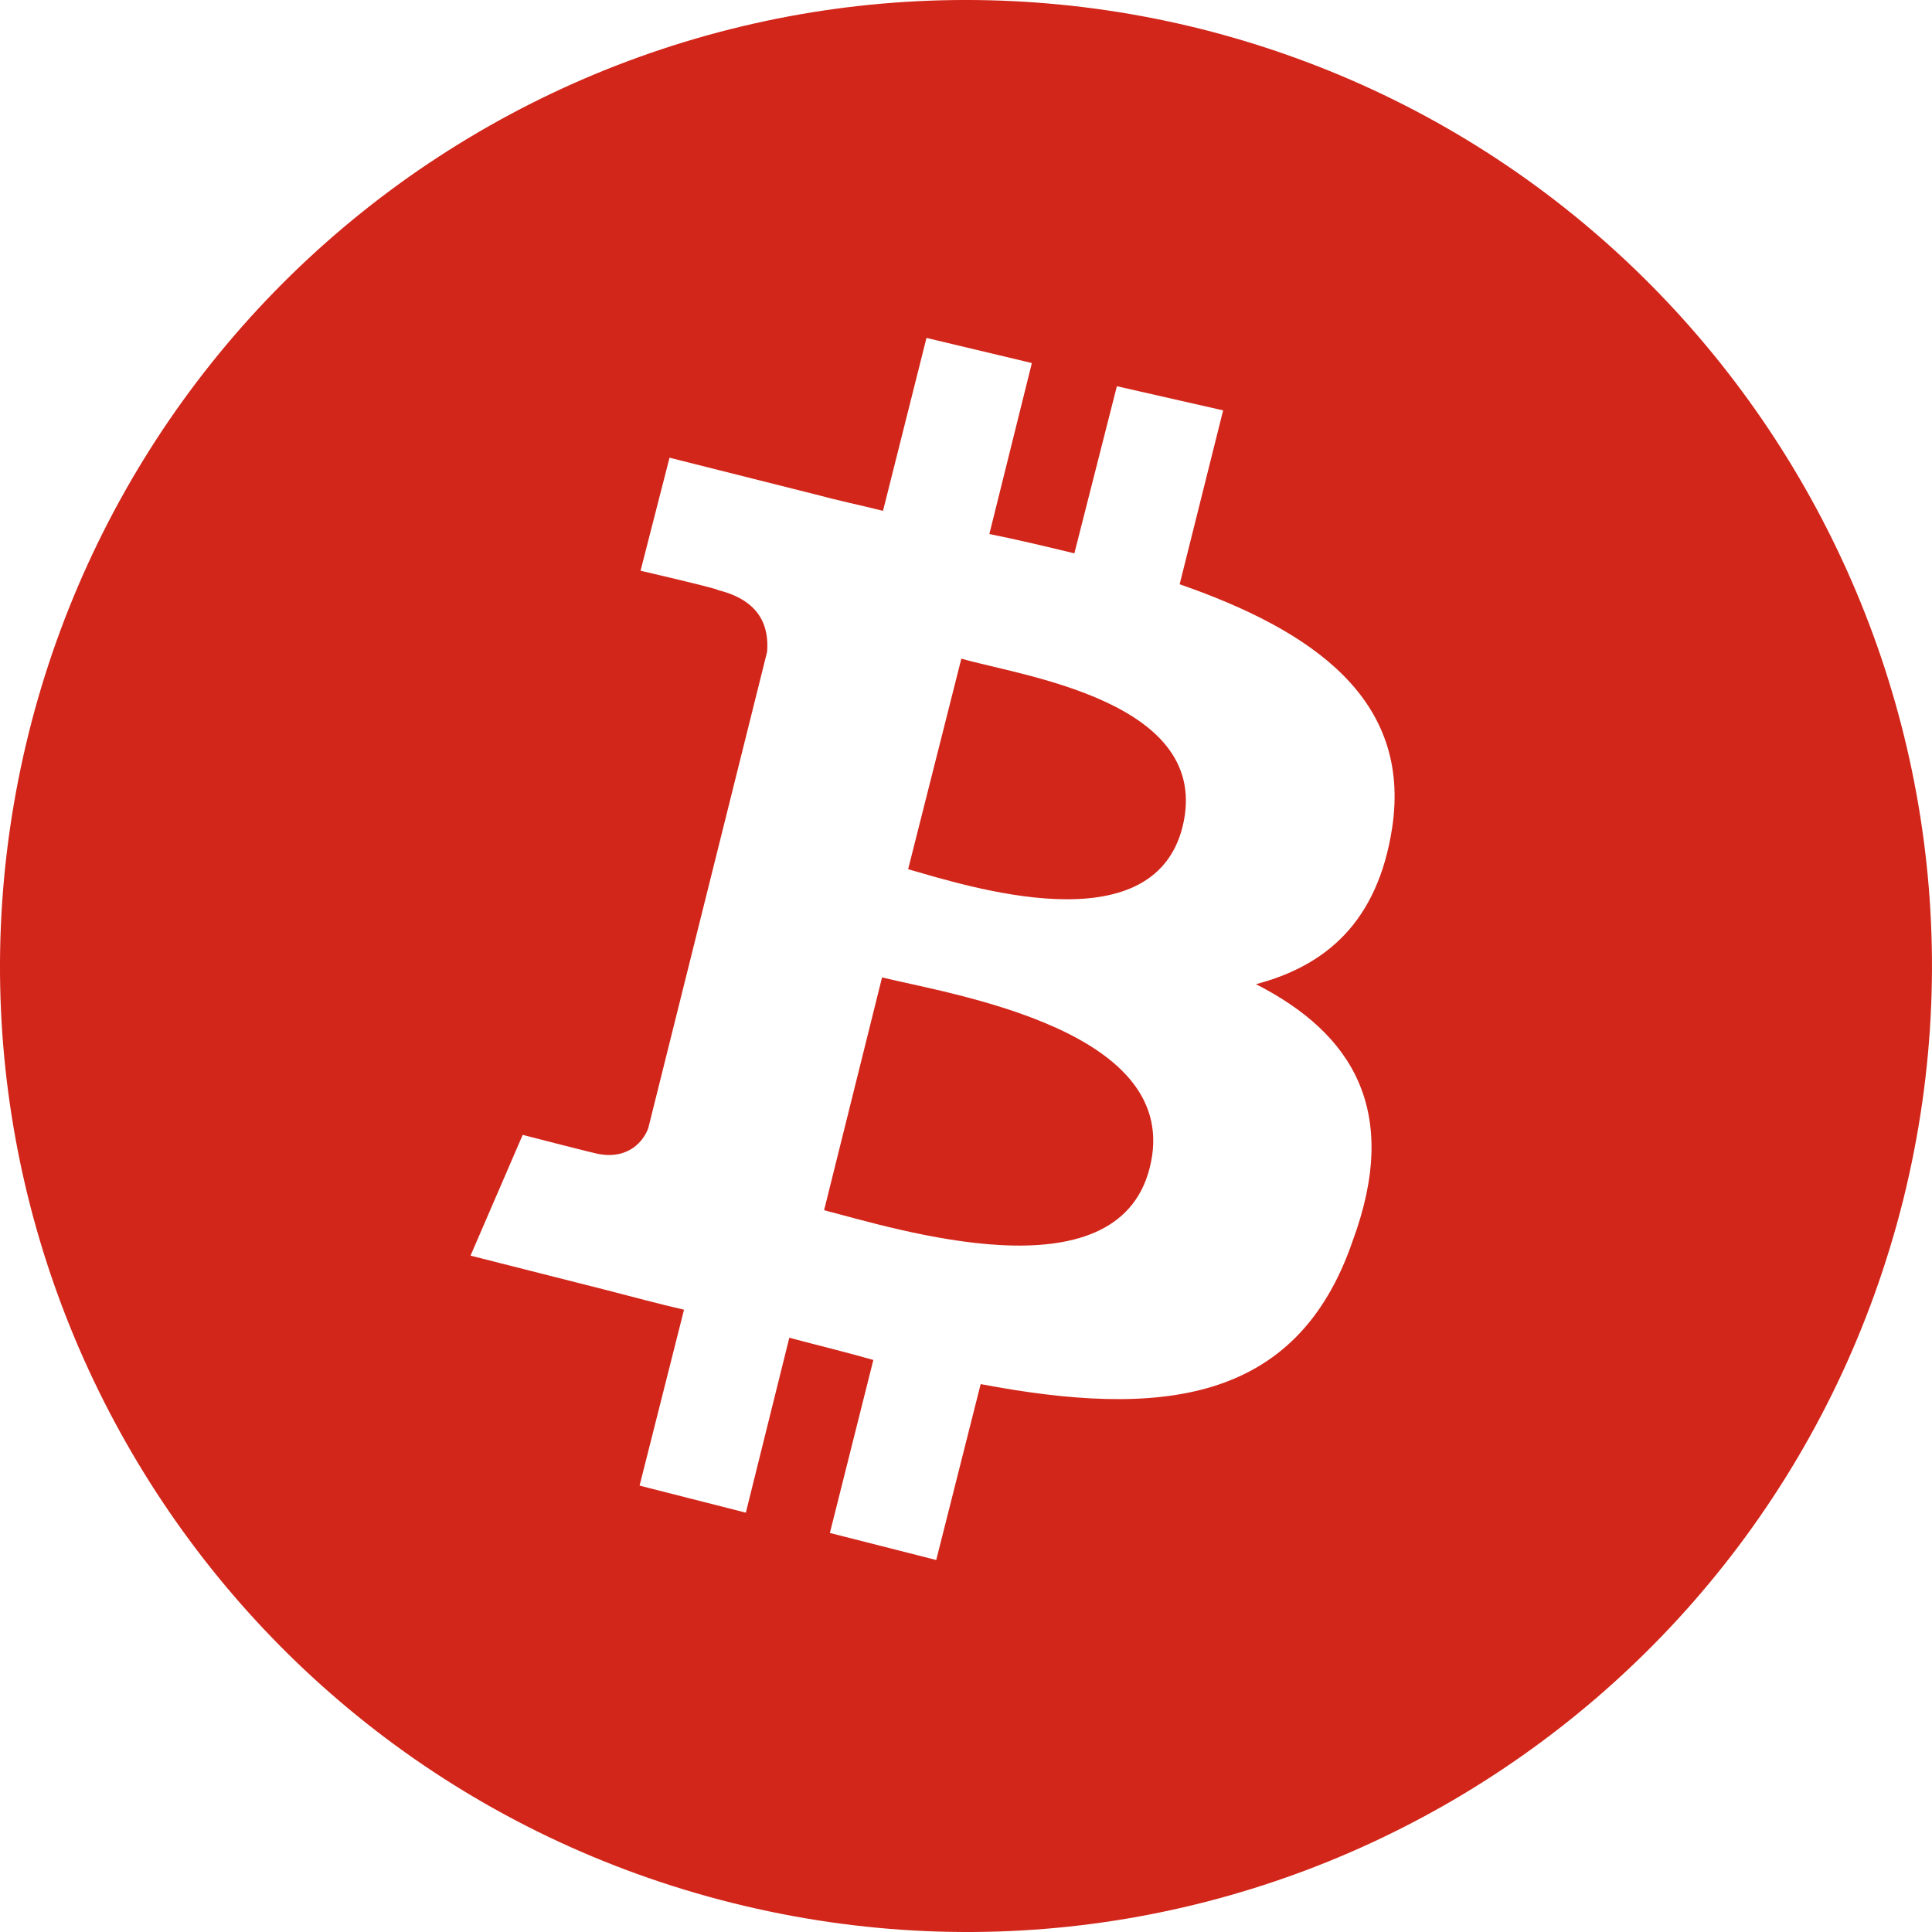 <svg width="22" height="22" viewBox="0 0 22 22" fill="none" xmlns="http://www.w3.org/2000/svg">
<path d="M13.466 9.414C13.125 10.778 11.002 10.085 10.341 9.898L10.947 7.5C11.629 7.698 13.818 7.984 13.466 9.414ZM10.044 11.13L9.384 13.781C10.198 13.99 12.718 14.793 13.092 13.297C13.488 11.735 10.859 11.328 10.044 11.13ZM21.673 13.66C20.199 19.557 14.236 23.143 8.339 21.669C2.442 20.195 -1.141 14.232 0.33 8.336C0.68 6.935 1.302 5.616 2.161 4.455C3.02 3.294 4.1 2.313 5.338 1.57C6.576 0.826 7.949 0.334 9.377 0.12C10.806 -0.093 12.262 -0.022 13.664 0.327C19.55 1.801 23.136 7.764 21.673 13.66ZM13.433 6.653L13.928 4.673L12.718 4.398L12.234 6.301C11.915 6.224 11.596 6.147 11.266 6.081L11.75 4.134L10.55 3.848L10.055 5.817C9.791 5.751 9.527 5.696 9.285 5.63L7.624 5.212L7.294 6.499C7.294 6.499 8.196 6.708 8.174 6.719C8.669 6.84 8.757 7.148 8.735 7.423L7.382 12.846C7.327 13 7.151 13.198 6.832 13.143C6.843 13.154 5.952 12.923 5.952 12.923L5.358 14.298L6.92 14.694C7.217 14.771 7.503 14.848 7.789 14.914L7.283 16.917L8.493 17.225L8.988 15.233C9.318 15.321 9.637 15.398 9.945 15.486L9.45 17.456L10.661 17.764L11.167 15.761C13.202 16.146 14.764 15.992 15.402 14.133C15.952 12.648 15.402 11.768 14.302 11.207C15.094 10.998 15.688 10.503 15.853 9.425C16.073 7.962 14.951 7.181 13.433 6.653Z" fill="#D2261A"/>
</svg>

